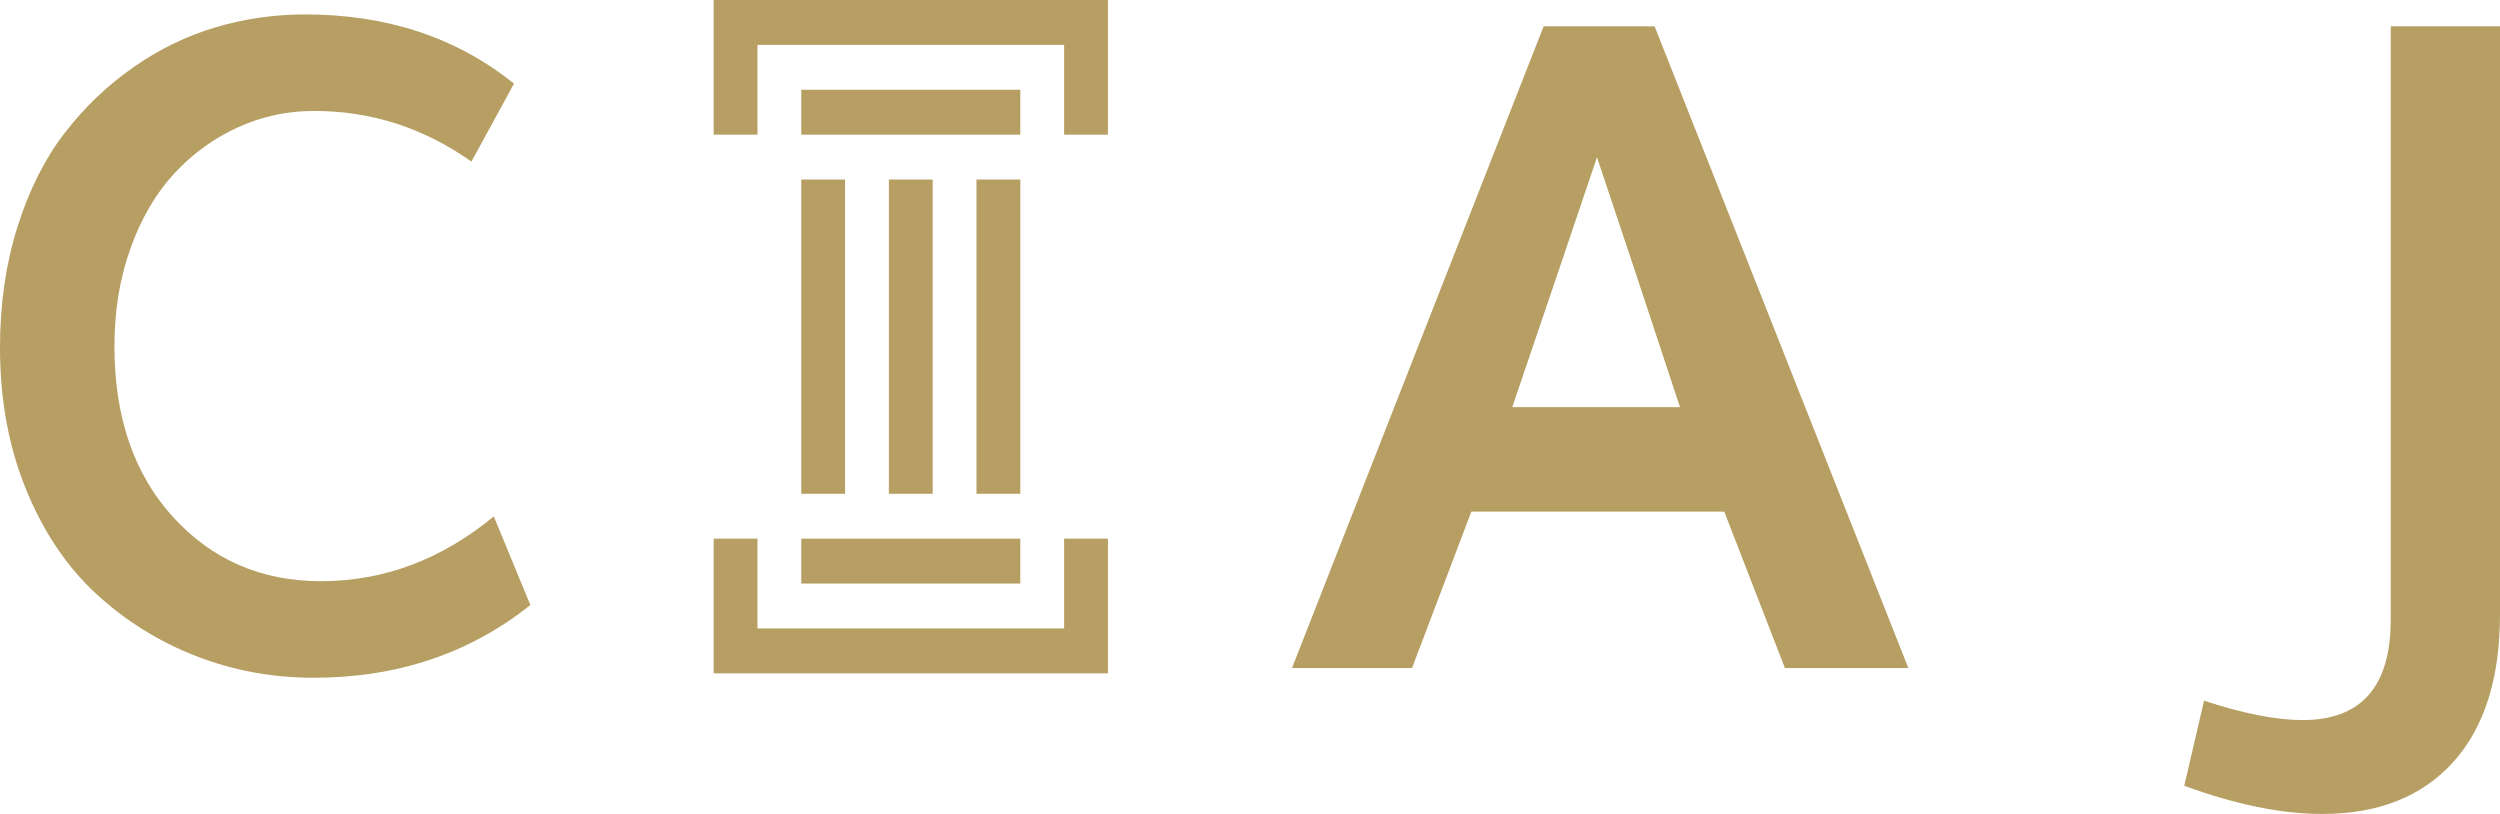 <?xml version="1.0" encoding="iso-8859-1"?>
<!-- Generator: Adobe Illustrator 15.1.0, SVG Export Plug-In . SVG Version: 6.00 Build 0)  -->
<!DOCTYPE svg PUBLIC "-//W3C//DTD SVG 1.1//EN" "http://www.w3.org/Graphics/SVG/1.1/DTD/svg11.dtd">
<svg version="1.1" id="Capa_1" xmlns="http://www.w3.org/2000/svg" xmlns:xlink="http://www.w3.org/1999/xlink" x="0px" y="0px"
	 width="215px" height="70px" viewBox="0 0 215 70" style="enable-background:new 0 0 215 70;" xml:space="preserve">
<g>
	<path style="fill:#B79F63;" d="M26.965,58.287c-3.551,0-6.93-0.627-10.135-1.877c-3.205-1.251-6.066-3.038-8.582-5.364
		c-2.516-2.323-4.518-5.311-6.01-8.964C0.745,38.432,0,34.369,0,29.896c0-3.738,0.499-7.194,1.496-10.368
		c1-3.172,2.351-5.861,4.051-8.073c1.702-2.21,3.676-4.1,5.92-5.667c2.242-1.567,4.611-2.715,7.101-3.449
		c2.492-0.733,5.044-1.099,7.658-1.099c7.054,0,13.044,1.984,17.978,5.952l-3.662,6.708c-4.096-2.906-8.607-4.359-13.539-4.359
		c-2.294,0-4.469,0.466-6.529,1.402c-2.059,0.936-3.877,2.249-5.455,3.942c-1.58,1.693-2.838,3.828-3.772,6.406
		c-0.938,2.578-1.405,5.407-1.405,8.49c0,6.091,1.675,10.981,5.03,14.669c3.353,3.689,7.595,5.533,12.724,5.533
		c5.401,0,10.358-1.855,14.871-5.572l3.144,7.621C40.38,56.201,34.166,58.287,26.965,58.287"/>
	<path style="fill:#B79F63;" d="M111.111,57.453l21.641-55.19h9.544l21.822,55.19h-10.616l-5.217-13.458h-21.748l-5.104,13.458
		H111.111z M130.052,35.014h14.426c-2.835-8.618-5.215-15.78-7.138-21.492C135.734,18.297,133.309,25.462,130.052,35.014"/>
	<path style="fill:#B79F63;" d="M199.721,70c-3.527,0-7.486-0.811-11.874-2.426l1.702-7.316c3.379,1.113,6.2,1.667,8.472,1.667
		c5.054,0,7.582-2.88,7.582-8.642V2.263H215v50.566c0,5.507-1.345,9.747-4.033,12.718C208.277,68.514,204.529,70,199.721,70"/>
	<g>
		<polygon style="fill:#B79F63;" points="92.141,0 91.514,0 65.143,0 62.212,0 61.375,0 61.375,11.581 65.143,11.581 65.143,3.859 
			91.514,3.859 91.514,11.581 95.281,11.581 95.281,0 		"/>
		<rect x="68.91" y="7.719" style="fill:#B79F63;" width="18.835" height="3.862"/>
		<polygon style="fill:#B79F63;" points="64.514,57.908 65.143,57.908 91.514,57.908 94.444,57.908 95.281,57.908 95.281,46.323 
			91.514,46.323 91.514,54.047 65.143,54.047 65.143,46.323 61.375,46.323 61.375,57.908 		"/>
		<rect x="68.91" y="46.325" style="fill:#B79F63;" width="18.835" height="3.86"/>
		<rect x="68.91" y="15.44" style="fill:#B79F63;" width="3.765" height="27.025"/>
		<rect x="76.443" y="15.44" style="fill:#B79F63;" width="3.768" height="27.025"/>
		<rect x="83.978" y="15.44" style="fill:#B79F63;" width="3.768" height="27.025"/>
	</g>
</g>
</svg>
